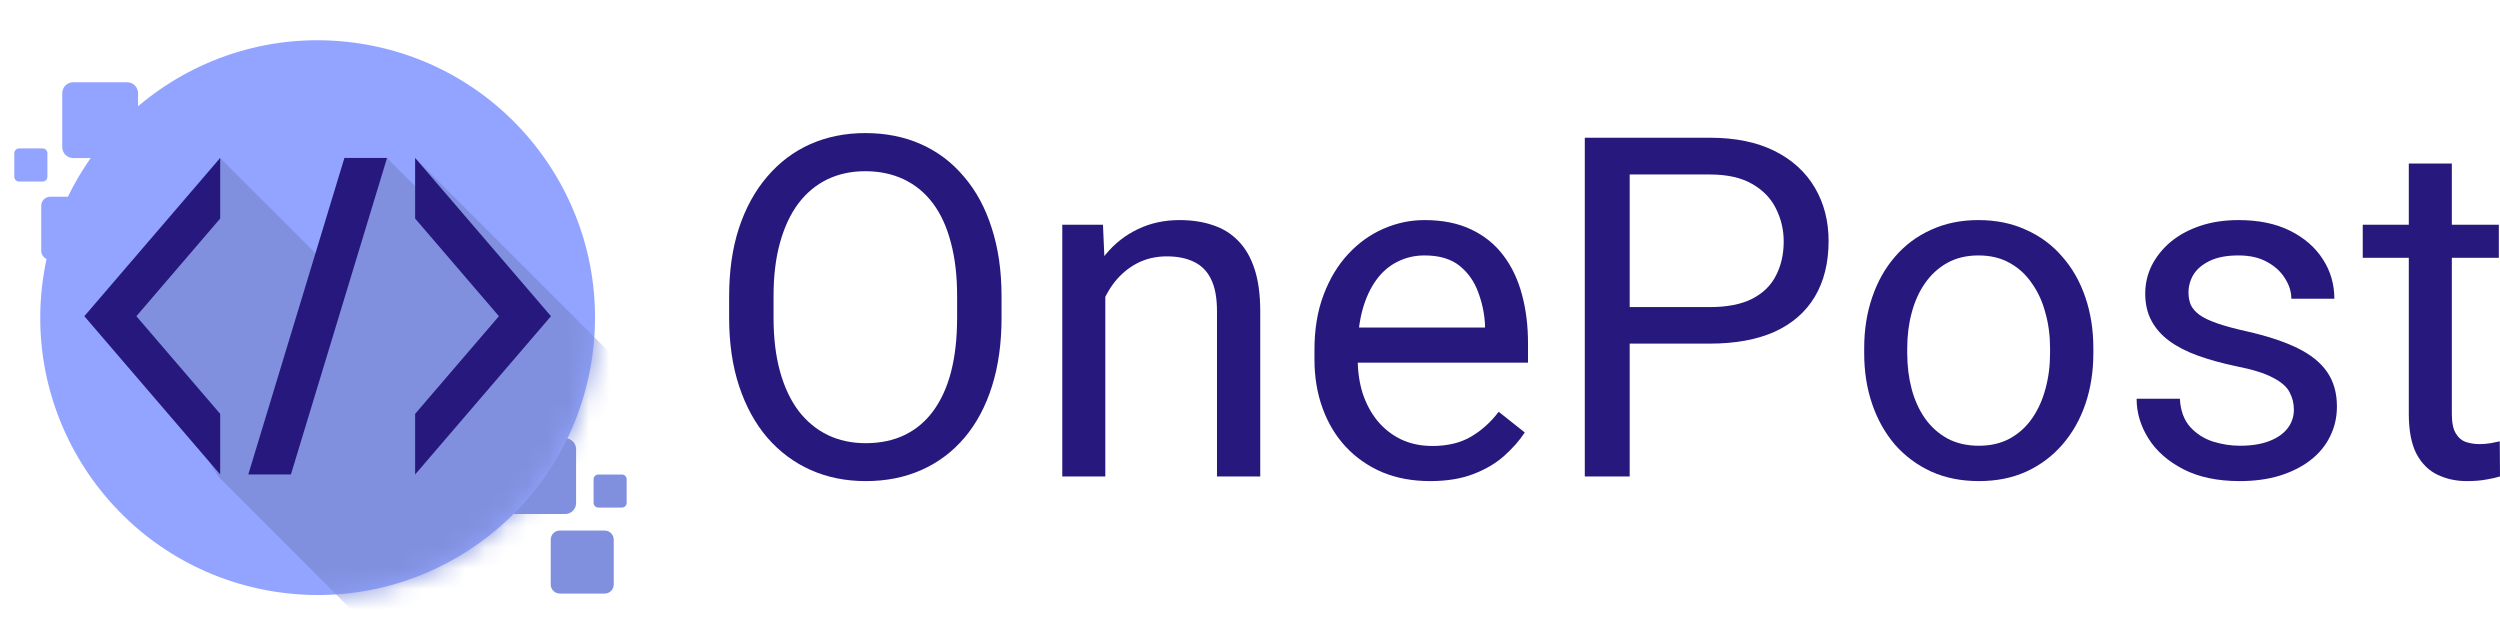 <svg width="121" height="31" viewBox="0 0 121 31" fill="none" xmlns="http://www.w3.org/2000/svg">
<path d="M48.475 14.345V15.381C48.475 16.612 48.321 17.716 48.013 18.691C47.706 19.667 47.263 20.497 46.685 21.18C46.107 21.863 45.412 22.385 44.602 22.745C43.798 23.105 42.898 23.285 41.899 23.285C40.931 23.285 40.041 23.105 39.231 22.745C38.428 22.385 37.729 21.863 37.136 21.18C36.551 20.497 36.097 19.667 35.774 18.691C35.451 17.716 35.29 16.612 35.29 15.381V14.345C35.29 13.114 35.447 12.014 35.763 11.046C36.085 10.07 36.54 9.241 37.125 8.558C37.711 7.867 38.405 7.341 39.208 6.981C40.019 6.621 40.908 6.441 41.877 6.441C42.875 6.441 43.776 6.621 44.579 6.981C45.39 7.341 46.084 7.867 46.662 8.558C47.248 9.241 47.694 10.07 48.002 11.046C48.317 12.014 48.475 13.114 48.475 14.345ZM46.324 15.381V14.323C46.324 13.347 46.223 12.483 46.02 11.733C45.825 10.982 45.536 10.352 45.153 9.841C44.771 9.331 44.301 8.944 43.746 8.681C43.198 8.419 42.575 8.287 41.877 8.287C41.201 8.287 40.589 8.419 40.041 8.681C39.501 8.944 39.035 9.331 38.645 9.841C38.262 10.352 37.966 10.982 37.756 11.733C37.545 12.483 37.44 13.347 37.44 14.323V15.381C37.44 16.364 37.545 17.235 37.756 17.993C37.966 18.744 38.266 19.378 38.656 19.896C39.054 20.407 39.523 20.793 40.064 21.056C40.612 21.319 41.224 21.45 41.899 21.45C42.605 21.45 43.232 21.319 43.78 21.056C44.328 20.793 44.789 20.407 45.165 19.896C45.547 19.378 45.837 18.744 46.032 17.993C46.227 17.235 46.324 16.364 46.324 15.381Z" fill="#27187E"/>
<path d="M53.497 13.478V23.06H51.414V10.877H53.384L53.497 13.478ZM53.002 16.507L52.135 16.473C52.142 15.64 52.266 14.871 52.506 14.165C52.746 13.452 53.084 12.832 53.52 12.307C53.955 11.782 54.473 11.376 55.073 11.091C55.681 10.798 56.353 10.652 57.089 10.652C57.689 10.652 58.23 10.734 58.71 10.9C59.191 11.057 59.6 11.312 59.938 11.665C60.283 12.018 60.546 12.476 60.726 13.039C60.906 13.595 60.996 14.274 60.996 15.077V23.06H58.902V15.055C58.902 14.416 58.808 13.906 58.62 13.523C58.433 13.133 58.159 12.851 57.798 12.679C57.438 12.498 56.995 12.408 56.47 12.408C55.952 12.408 55.479 12.517 55.051 12.735C54.63 12.953 54.266 13.253 53.959 13.636C53.658 14.019 53.422 14.458 53.249 14.953C53.084 15.441 53.002 15.959 53.002 16.507Z" fill="#27187E"/>
<path d="M69.216 23.285C68.368 23.285 67.598 23.143 66.907 22.858C66.224 22.565 65.635 22.156 65.14 21.63C64.652 21.105 64.276 20.482 64.014 19.761C63.751 19.041 63.62 18.252 63.62 17.396V16.924C63.62 15.933 63.766 15.051 64.059 14.278C64.352 13.497 64.749 12.836 65.252 12.296C65.755 11.755 66.326 11.346 66.964 11.069C67.602 10.791 68.262 10.652 68.945 10.652C69.816 10.652 70.567 10.802 71.198 11.102C71.836 11.402 72.357 11.823 72.763 12.363C73.168 12.896 73.468 13.527 73.663 14.255C73.859 14.976 73.956 15.764 73.956 16.62V17.554H64.858V15.854H71.873V15.696C71.843 15.156 71.731 14.63 71.535 14.12C71.348 13.61 71.047 13.189 70.635 12.859C70.222 12.528 69.659 12.363 68.945 12.363C68.473 12.363 68.037 12.465 67.639 12.667C67.242 12.863 66.9 13.155 66.615 13.546C66.329 13.936 66.108 14.413 65.95 14.976C65.793 15.539 65.714 16.188 65.714 16.924V17.396C65.714 17.975 65.793 18.519 65.95 19.029C66.116 19.532 66.352 19.975 66.66 20.358C66.975 20.741 67.354 21.041 67.797 21.259C68.247 21.476 68.758 21.585 69.328 21.585C70.064 21.585 70.687 21.435 71.198 21.135C71.708 20.835 72.155 20.433 72.537 19.93L73.799 20.932C73.536 21.33 73.202 21.709 72.796 22.069C72.391 22.43 71.892 22.723 71.299 22.948C70.713 23.173 70.019 23.285 69.216 23.285Z" fill="#27187E"/>
<path d="M82.75 16.631H78.37V14.863H82.75C83.598 14.863 84.285 14.728 84.811 14.458C85.336 14.188 85.719 13.812 85.959 13.332C86.207 12.851 86.331 12.303 86.331 11.688C86.331 11.125 86.207 10.596 85.959 10.1C85.719 9.605 85.336 9.207 84.811 8.907C84.285 8.599 83.598 8.445 82.75 8.445H78.877V23.06H76.704V6.666H82.75C83.989 6.666 85.036 6.88 85.892 7.308C86.747 7.736 87.397 8.329 87.84 9.087C88.282 9.837 88.504 10.697 88.504 11.665C88.504 12.716 88.282 13.613 87.84 14.356C87.397 15.1 86.747 15.666 85.892 16.057C85.036 16.439 83.989 16.631 82.75 16.631Z" fill="#27187E"/>
<path d="M90.227 17.104V16.845C90.227 15.966 90.354 15.152 90.61 14.401C90.865 13.643 91.233 12.986 91.713 12.431C92.194 11.868 92.775 11.433 93.458 11.125C94.141 10.809 94.907 10.652 95.755 10.652C96.611 10.652 97.38 10.809 98.064 11.125C98.754 11.433 99.34 11.868 99.82 12.431C100.308 12.986 100.68 13.643 100.935 14.401C101.19 15.152 101.318 15.966 101.318 16.845V17.104C101.318 17.982 101.19 18.797 100.935 19.547C100.68 20.298 100.308 20.955 99.82 21.518C99.34 22.073 98.758 22.509 98.075 22.824C97.399 23.132 96.634 23.285 95.778 23.285C94.922 23.285 94.153 23.132 93.47 22.824C92.787 22.509 92.201 22.073 91.713 21.518C91.233 20.955 90.865 20.298 90.61 19.547C90.354 18.797 90.227 17.982 90.227 17.104ZM92.31 16.845V17.104C92.31 17.712 92.381 18.286 92.524 18.826C92.666 19.36 92.88 19.832 93.166 20.245C93.458 20.658 93.822 20.985 94.258 21.225C94.693 21.458 95.2 21.574 95.778 21.574C96.348 21.574 96.847 21.458 97.275 21.225C97.711 20.985 98.071 20.658 98.356 20.245C98.642 19.832 98.856 19.36 98.998 18.826C99.148 18.286 99.223 17.712 99.223 17.104V16.845C99.223 16.244 99.148 15.678 98.998 15.145C98.856 14.604 98.638 14.127 98.345 13.715C98.06 13.294 97.7 12.964 97.264 12.724C96.836 12.483 96.333 12.363 95.755 12.363C95.185 12.363 94.682 12.483 94.246 12.724C93.819 12.964 93.458 13.294 93.166 13.715C92.88 14.127 92.666 14.604 92.524 15.145C92.381 15.678 92.31 16.244 92.31 16.845Z" fill="#27187E"/>
<path d="M111.024 19.829C111.024 19.528 110.956 19.251 110.821 18.995C110.693 18.733 110.427 18.496 110.022 18.286C109.624 18.068 109.023 17.881 108.22 17.723C107.544 17.581 106.933 17.412 106.385 17.216C105.844 17.021 105.383 16.785 105 16.507C104.624 16.229 104.335 15.903 104.133 15.527C103.93 15.152 103.829 14.713 103.829 14.21C103.829 13.73 103.934 13.275 104.144 12.848C104.362 12.42 104.666 12.041 105.056 11.71C105.454 11.38 105.931 11.121 106.486 10.933C107.041 10.746 107.661 10.652 108.344 10.652C109.32 10.652 110.153 10.825 110.844 11.17C111.534 11.515 112.063 11.977 112.431 12.555C112.799 13.125 112.983 13.76 112.983 14.458H110.9C110.9 14.12 110.799 13.793 110.596 13.478C110.401 13.155 110.112 12.889 109.729 12.679C109.354 12.469 108.892 12.363 108.344 12.363C107.766 12.363 107.297 12.454 106.936 12.634C106.584 12.806 106.325 13.028 106.159 13.298C106.002 13.568 105.923 13.853 105.923 14.154C105.923 14.379 105.961 14.582 106.036 14.762C106.118 14.934 106.261 15.096 106.463 15.246C106.666 15.389 106.951 15.524 107.319 15.651C107.687 15.779 108.156 15.906 108.727 16.034C109.725 16.259 110.547 16.529 111.193 16.845C111.838 17.16 112.319 17.547 112.634 18.005C112.949 18.462 113.107 19.018 113.107 19.671C113.107 20.204 112.994 20.692 112.769 21.135C112.551 21.578 112.232 21.961 111.812 22.283C111.399 22.599 110.904 22.846 110.326 23.026C109.755 23.199 109.113 23.285 108.4 23.285C107.327 23.285 106.418 23.094 105.675 22.711C104.932 22.328 104.369 21.833 103.986 21.225C103.603 20.617 103.412 19.975 103.412 19.299H105.506C105.536 19.87 105.702 20.324 106.002 20.662C106.302 20.992 106.67 21.229 107.105 21.371C107.541 21.506 107.972 21.574 108.4 21.574C108.971 21.574 109.447 21.499 109.83 21.349C110.221 21.199 110.517 20.992 110.72 20.73C110.922 20.467 111.024 20.166 111.024 19.829Z" fill="#27187E"/>
<path d="M120.944 10.877V12.476H114.357V10.877H120.944ZM116.586 7.916H118.669V20.043C118.669 20.456 118.733 20.767 118.861 20.977C118.988 21.187 119.153 21.326 119.356 21.394C119.559 21.461 119.776 21.495 120.009 21.495C120.182 21.495 120.362 21.48 120.55 21.45C120.745 21.413 120.891 21.383 120.989 21.36L121 23.06C120.835 23.113 120.617 23.162 120.347 23.207C120.084 23.259 119.765 23.285 119.39 23.285C118.879 23.285 118.41 23.184 117.982 22.981C117.554 22.779 117.213 22.441 116.958 21.968C116.71 21.488 116.586 20.842 116.586 20.031V7.916Z" fill="#27187E"/>
<path d="M2.064 8.786H0.923C0.795 8.786 0.692 8.683 0.692 8.556V7.415C0.692 7.287 0.795 7.184 0.923 7.184H2.064C2.191 7.184 2.294 7.287 2.294 7.415V8.556C2.294 8.683 2.191 8.786 2.064 8.786Z" fill="#92A4FF"/>
<path d="M6.154 7.649H3.541C3.249 7.649 3.013 7.413 3.013 7.122V4.508C3.013 4.217 3.249 3.981 3.541 3.981H6.154C6.445 3.981 6.681 4.217 6.681 4.508V7.122C6.681 7.413 6.445 7.649 6.154 7.649Z" fill="#92A4FF"/>
<path d="M4.607 12.573H2.434C2.192 12.573 1.995 12.377 1.995 12.134V9.961C1.995 9.719 2.192 9.522 2.434 9.522H4.607C4.85 9.522 5.046 9.719 5.046 9.961V12.134C5.046 12.377 4.85 12.573 4.607 12.573Z" fill="#92A4FF"/>
<path d="M28.959 24.567H30.1C30.227 24.567 30.33 24.464 30.33 24.337V23.196C30.33 23.069 30.227 22.966 30.1 22.966H28.959C28.831 22.966 28.729 23.069 28.729 23.196V24.337C28.729 24.464 28.832 24.567 28.959 24.567Z" fill="#8190DE"/>
<path d="M24.743 24.878H27.356C27.647 24.878 27.883 24.642 27.883 24.351V21.737C27.883 21.446 27.647 21.21 27.356 21.21H24.743C24.451 21.21 24.215 21.446 24.215 21.737V24.351C24.215 24.642 24.451 24.878 24.743 24.878Z" fill="#8190DE"/>
<path d="M27.093 28.729H29.266C29.509 28.729 29.705 28.533 29.705 28.291V26.118C29.705 25.875 29.509 25.679 29.266 25.679H27.093C26.851 25.679 26.655 25.875 26.655 26.118V28.291C26.655 28.533 26.851 28.729 27.093 28.729Z" fill="#8190DE"/>
<path d="M28.629 17.492C29.799 10.171 24.812 3.288 17.492 2.118C10.171 0.948 3.288 5.935 2.118 13.255C0.948 20.576 5.935 27.459 13.255 28.629C20.576 29.799 27.459 24.812 28.629 17.492Z" fill="#92A4FF"/>
<mask id="mask0_25_2013" style="mask-type:luminance" maskUnits="userSpaceOnUse" x="1" y="1" width="28" height="28">
<path d="M28.629 17.492C29.799 10.171 24.812 3.288 17.492 2.118C10.171 0.948 3.288 5.935 2.118 13.255C0.948 20.576 5.935 27.459 13.255 28.629C20.576 29.799 27.459 24.812 28.629 17.492Z" fill="white"/>
</mask>
<g mask="url(#mask0_25_2013)">
<path d="M20.088 7.643L35.079 22.633L22.605 35.106L10.559 23.06L5.556 14.623L10.653 7.643L15.806 12.795L18.729 7.643L20.631 9.544L20.088 7.643Z" fill="#8190DE"/>
</g>
<path d="M10.657 22.965L4.082 15.304L10.657 7.643V10.577L6.601 15.304L10.657 20.031V22.965Z" fill="#27187E"/>
<path d="M20.092 22.965L26.667 15.304L20.092 7.643V10.577L24.148 15.304L20.092 20.031V22.965Z" fill="#27187E"/>
<path d="M16.67 7.643L12.017 22.965H14.08L18.733 7.643H16.67Z" fill="#27187E"/>
</svg>
